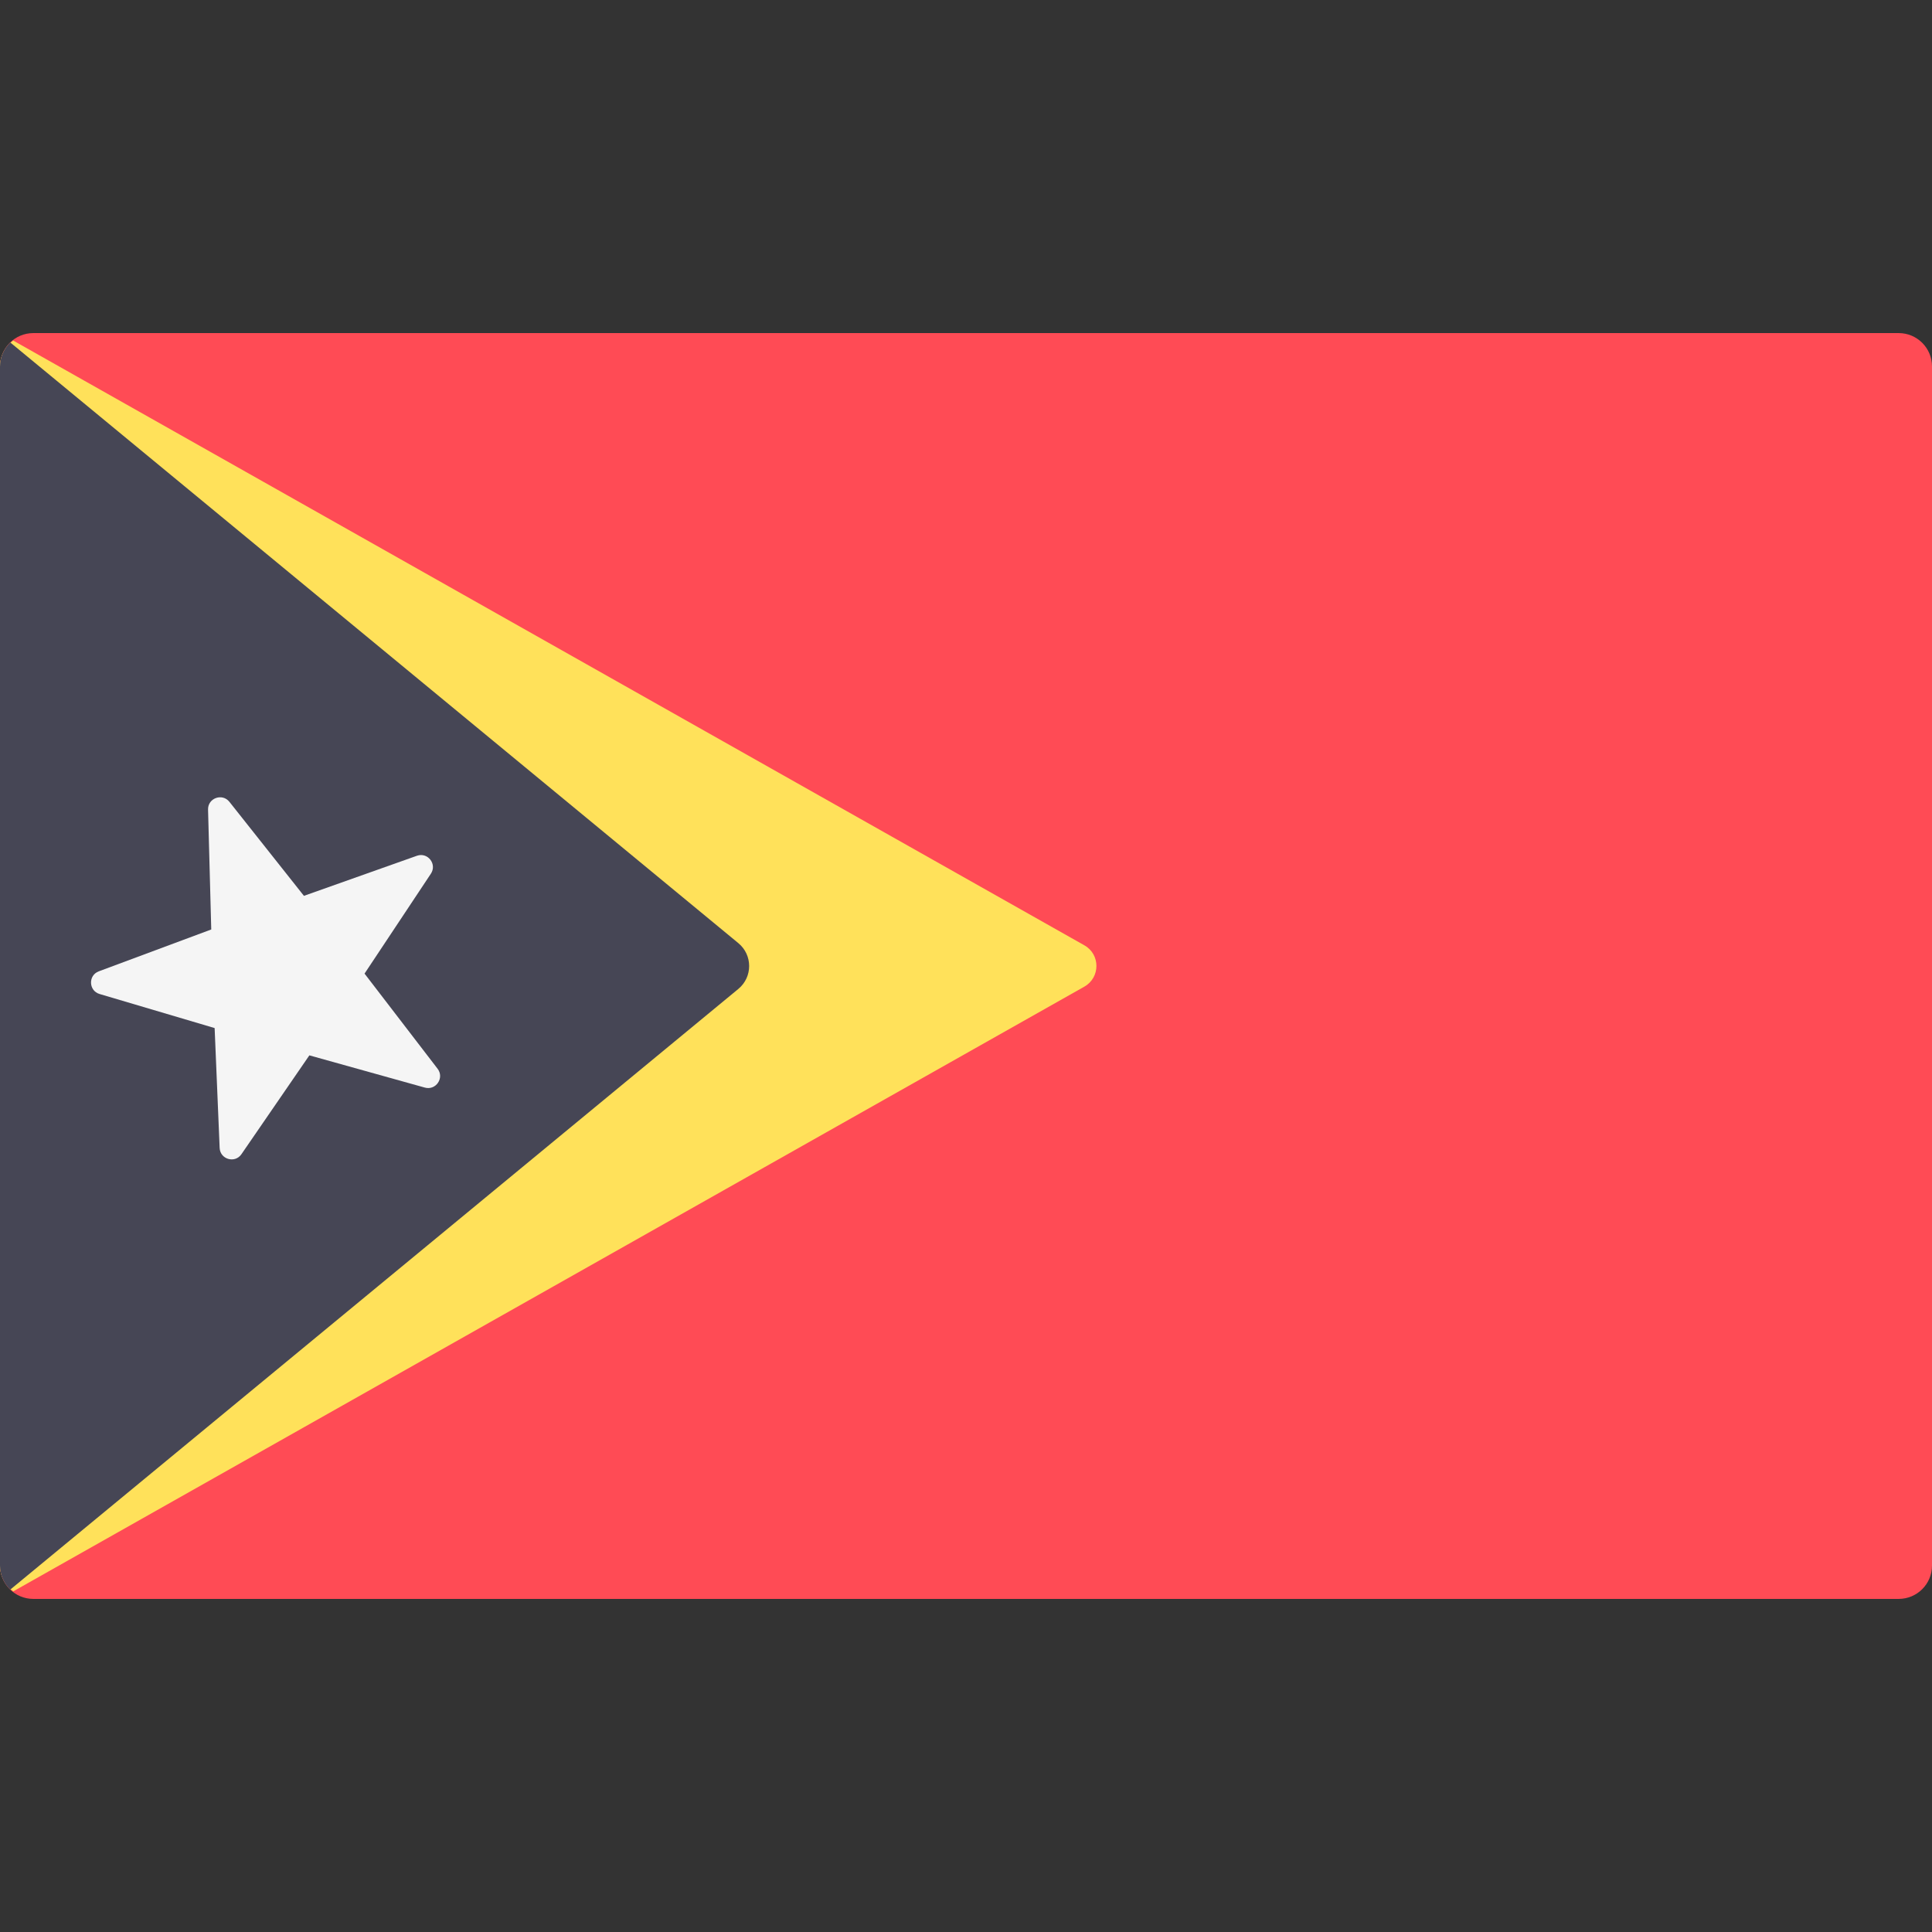 <!-- Generated by IcoMoon.io -->
<svg version="1.1" xmlns="http://www.w3.org/2000/svg" width="32" height="32" viewBox="0 0 32 32">
<rect x="0" y="0" width="32" height="32" fill="#333333" stroke="none"/>
<title>east-timor</title>
<path fill="#ff4b55" d="M31.448 5.517h-30.896c-0.305 0-0.552 0.247-0.552 0.552v19.862c0 0.305 0.247 0.552 0.552 0.552h30.896c0.305 0 0.552-0.247 0.552-0.552v-19.862c-0-0.305-0.247-0.552-0.552-0.552z"></path>
<path fill="#ffe15a" d="M0.218 26.359l17.742-10.017c0.267-0.151 0.267-0.535 0-0.685l-17.742-10.017c-0.13 0.101-0.218 0.251-0.218 0.428v19.862c0 0.177 0.089 0.328 0.218 0.428z"></path>
<path fill="#464655" d="M0.171 26.328l12.058-9.948c0.239-0.197 0.239-0.562 0-0.759l-12.058-9.948c-0.105 0.101-0.171 0.24-0.171 0.397v19.862c0 0.157 0.067 0.296 0.171 0.397z"></path>
<path fill="#f5f5f5" d="M3.446 13.409l0.053 1.986-1.862 0.693c-0.179 0.066-0.17 0.322 0.013 0.376l1.905 0.564 0.083 1.985c0.008 0.19 0.254 0.261 0.361 0.104l1.125-1.637 1.913 0.534c0.183 0.051 0.327-0.161 0.211-0.312l-1.21-1.576 1.099-1.655c0.105-0.159-0.052-0.36-0.231-0.297l-1.872 0.664-1.234-1.557c-0.118-0.149-0.359-0.062-0.354 0.128z"></path>
</svg>
